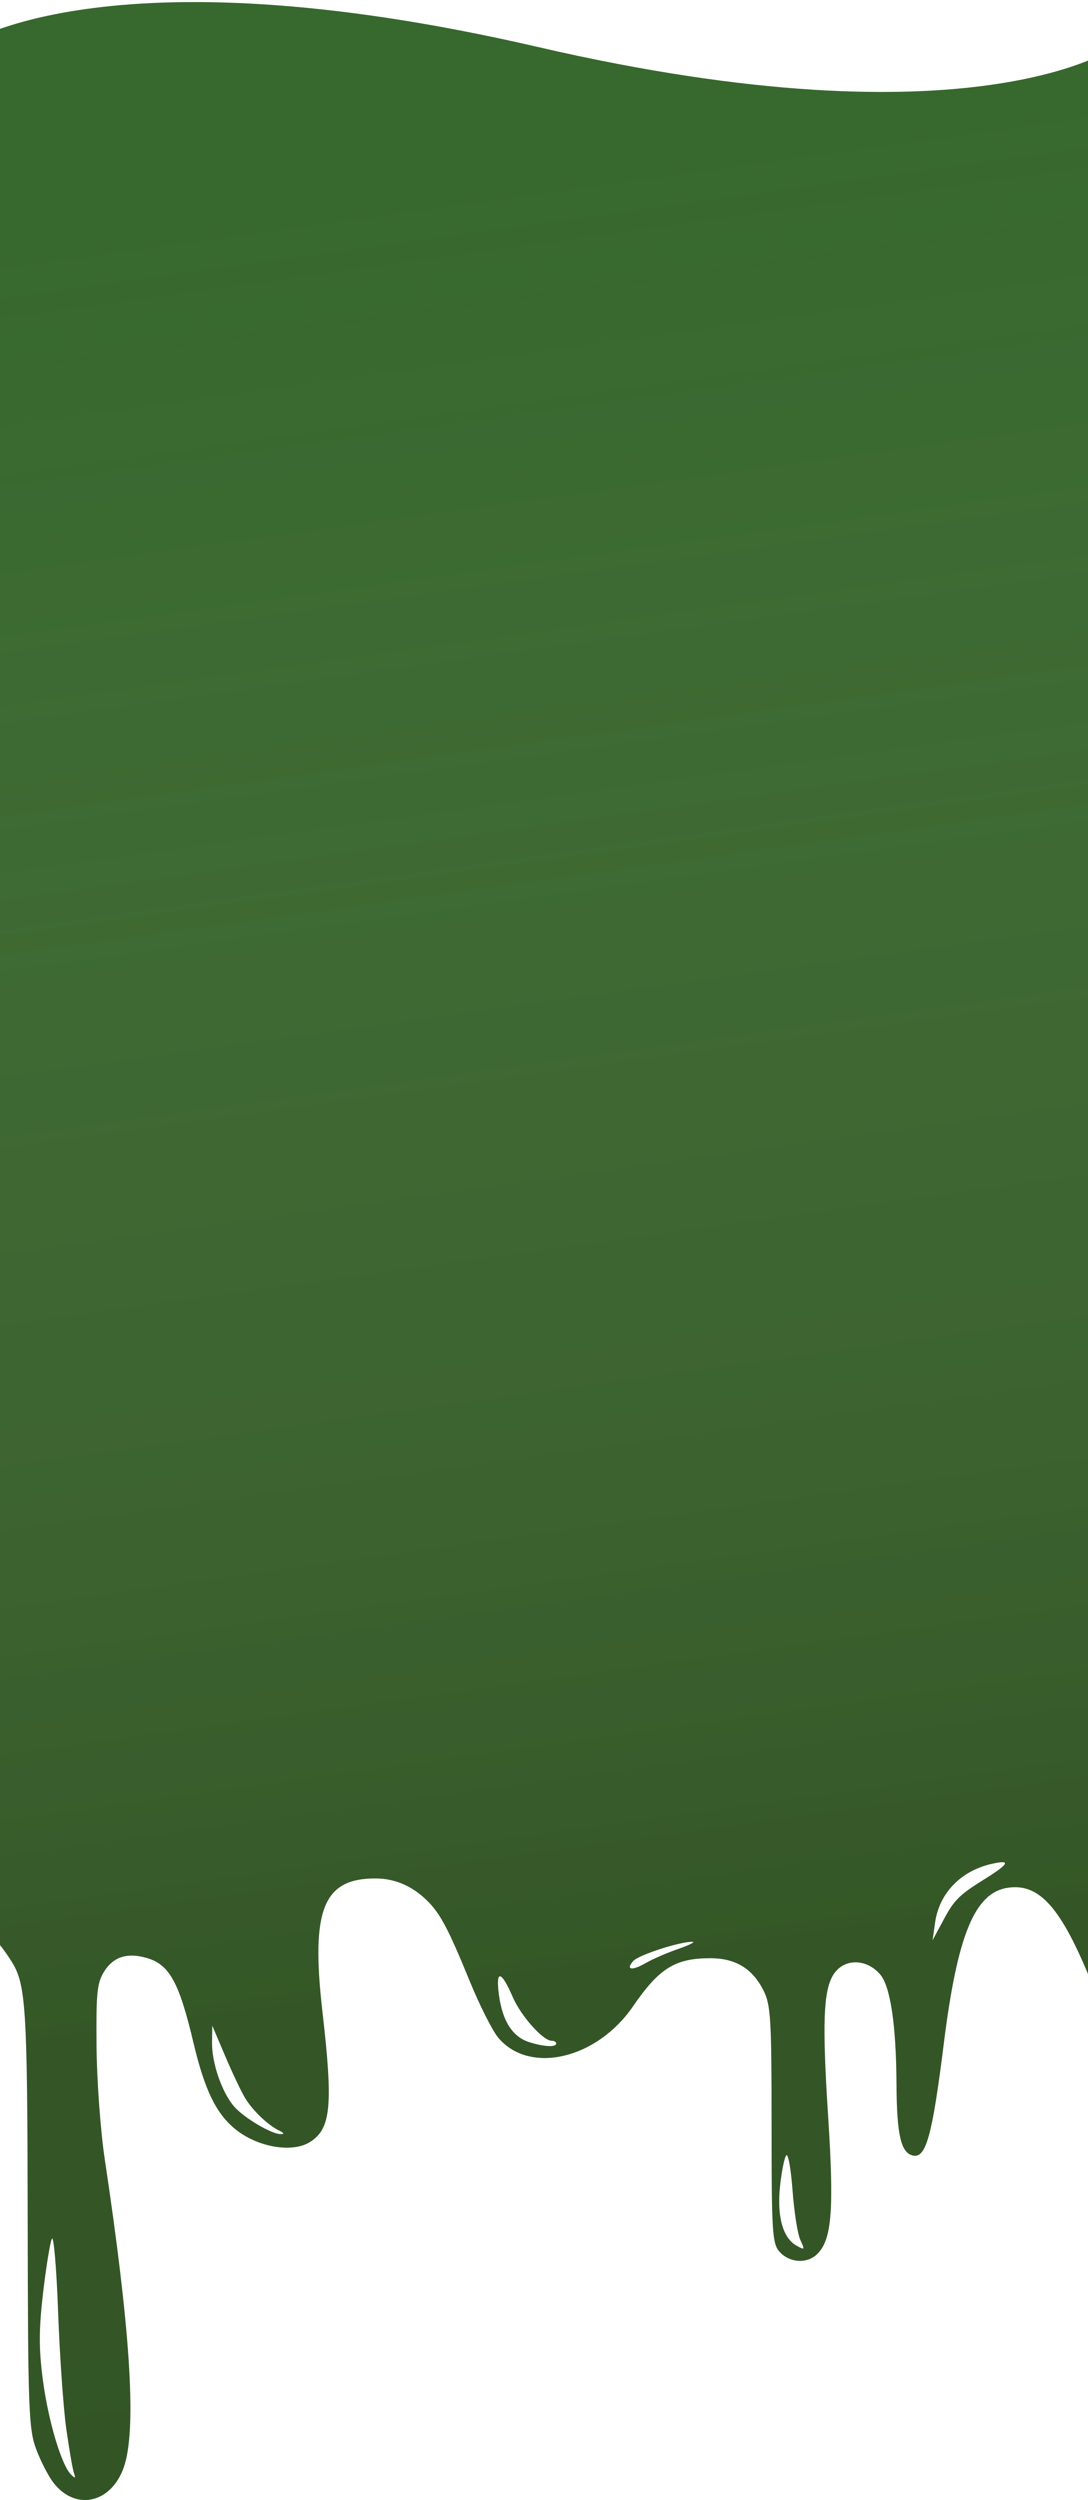 <svg width="360" height="827" viewBox="0 0 360 827" fill="none" xmlns="http://www.w3.org/2000/svg">
<path d="M178 15.55C322.5 49 369 15.55 369 15.55V555.788C304.8 555.788 265.674 530.564 180.122 555.788C94.57 581.013 57.502 555.788 -13 555.788V15.55C-13 15.55 33.5 -17.9 178 15.55Z" fill="#37682D"/>
<path d="M178 15.55C322.5 49 369 15.55 369 15.55V555.788C304.8 555.788 265.674 530.564 180.122 555.788C94.57 581.013 57.502 555.788 -13 555.788V15.55C-13 15.55 33.5 -17.9 178 15.55Z" fill="url(#paint0_linear_920_2651)" fill-opacity="0.2"/>
<path fill-rule="evenodd" clip-rule="evenodd" d="M-31.955 584.752C-31.923 633.04 -12.793 622.321 3.879 648.93C8.583 656.431 9.07 664.224 9.163 733.305C9.25 797.138 9.484 803.522 11.979 810.197C13.476 814.201 16.075 819.224 17.752 821.36C25.407 831.106 37.67 827.752 41.358 814.905C45.129 801.772 42.985 769.598 34.65 714.195C33.256 704.937 32.036 688.148 31.939 676.887C31.784 659.044 32.116 655.856 34.512 652.088C37.551 647.311 41.991 645.869 48.296 647.611C56.003 649.74 59.221 655.496 64.009 675.703C67.663 691.132 71.38 698.9 77.597 704.106C84.977 710.284 96.727 712.347 102.673 708.508C109.538 704.075 110.249 696.416 106.675 665.348C102.814 631.771 106.945 621.379 124.161 621.379C130.539 621.379 136.196 623.764 141.149 628.545C145.598 632.839 148.318 637.952 155.472 655.464C158.711 663.391 162.94 671.762 164.871 674.064C175.173 686.35 197.45 681.174 209.438 663.708C218.116 651.064 223.407 647.768 235.021 647.768C243.316 647.768 248.911 651.134 252.571 658.325C255.035 663.163 255.303 667.547 255.303 702.821C255.303 738.584 255.533 742.203 257.968 744.907C261.201 748.496 266.851 748.915 270.2 745.815C275.232 741.158 276.037 731.485 274.012 700.065C272.049 669.651 272.422 658.838 275.614 653.436C278.945 647.8 286.574 647.672 291.264 653.172C294.62 657.109 296.525 669.883 296.633 689.171C296.729 706.341 298.102 712.256 302.178 713.063C306.428 713.906 308.503 706.289 312.299 675.896C316.77 640.116 322.51 626.128 333.402 624.47C343.953 622.864 351.15 631.024 361.259 656.055C371.498 681.411 377.948 688.158 388.9 684.974C395.048 683.187 396.775 680.409 397.897 670.493C399.659 654.934 403.475 650.498 415.1 650.498C420.901 650.498 421.411 650.719 424.04 654.365C430.047 662.705 430.807 670.42 430.387 718.745C430.165 744.274 430.639 768.463 431.456 773.169C433.737 786.344 440.43 792.426 445.762 786.172C450.65 780.439 451.459 766.752 449.447 723.837C446.95 670.605 448.826 657.472 459.269 655.064C467.978 653.055 472.779 656.339 482.648 671.051C490.525 682.791 495.07 687.317 501.75 690.07C508.556 692.876 517.004 693.116 520.742 690.61C524.257 688.254 524.083 681.562 520.076 665.02C515.443 645.899 517.938 638.444 529.997 635.388C541.887 632.376 544.962 635.48 544.062 649.588C542.773 669.773 543.234 674.833 546.609 677.577C552.384 682.274 560.46 681.456 564.568 675.757C567.099 672.245 567.37 669.065 567.462 641.853C567.552 615.154 567.852 611.49 570.173 608.811C683.904 477.567 558.333 514.912 282.896 514.912H-32L-31.955 584.752ZM569.045 603.407C561.327 607.915 559.131 611.775 559.119 620.848C559.108 628.257 558.084 628.247 556.058 620.82C554.058 613.484 556.414 606.774 562.227 603.248C566.043 600.934 567.993 600.365 574.515 599.663C575.148 599.595 572.686 601.279 569.045 603.407ZM325.605 621.726C317.547 626.736 315.733 628.517 312.416 634.693L308.568 641.853L309.408 635.938C310.779 626.276 317.892 618.894 328.067 616.576C334.697 615.064 334.011 616.501 325.605 621.726ZM224.548 644.658C220.834 645.94 215.947 648.054 213.686 649.358C209.069 652.023 206.906 651.669 209.543 648.68C211.276 646.716 224.762 642.323 229.048 642.328C230.286 642.329 228.261 643.378 224.548 644.658ZM169.702 660.702C172.366 666.867 179.674 675.067 182.507 675.067C183.35 675.067 184.04 675.476 184.04 675.977C184.04 677.285 180.061 677.097 175.149 675.556C169.574 673.807 166.217 668.55 165.066 659.765C163.974 651.419 165.857 651.801 169.702 660.702ZM373.776 663.802C377.902 673.092 381.376 678.48 384.71 680.754C386.725 682.13 386.74 682.346 384.821 682.346C378.863 682.346 372.319 673.988 370.741 664.362C370.27 661.491 369.535 658.12 369.107 656.869C367.335 651.684 370.447 656.306 373.776 663.802ZM552.329 674.149C553.379 676.112 553.235 676.263 551.262 675.27C550.008 674.639 548.123 672.263 547.075 669.992C545.511 666.603 545.535 664.932 547.214 660.682L549.258 655.502L550.188 663.692C550.698 668.196 551.662 672.902 552.329 674.149ZM81.096 694.009C83.613 698.193 88.678 703.017 92.468 704.839C93.962 705.558 94.133 705.958 92.951 705.977C89.859 706.026 80.506 700.456 77.321 696.669C73.311 691.901 70.05 682.282 70.154 675.522L70.238 670.062L74.485 680.072C76.821 685.577 79.796 691.848 81.096 694.009ZM503.046 685.256C504.623 686.106 507.586 687.206 509.632 687.701C513.299 688.588 513.285 688.602 508.678 688.659C502.02 688.741 496.766 685.809 493.192 680.017C488.247 672 489.509 670.283 495.138 677.367C497.912 680.857 501.469 684.407 503.046 685.256ZM264.797 740.911C266.351 744.309 266.312 744.374 263.598 742.884C259.014 740.367 257.021 733.156 258.113 723.039C258.652 718.059 259.59 713.52 260.199 712.952C260.806 712.385 261.729 717.653 262.247 724.66C262.766 731.667 263.913 738.98 264.797 740.911ZM21.924 803.372C22.879 810.129 24.005 816.681 24.428 817.932C25.084 819.863 24.949 819.968 23.545 818.631C20.408 815.641 16.027 801.058 14.228 787.61C12.819 777.073 12.824 770.704 14.248 758.491C15.25 749.893 16.562 741.836 17.164 740.585C17.767 739.333 18.694 750.185 19.226 764.699C19.757 779.213 20.972 796.616 21.924 803.372ZM440.459 778.905C442.18 783.551 441.371 784.718 439.021 780.977C436.103 776.328 434.587 769.654 434.587 761.464C434.587 748.375 436.744 749.078 437.917 762.55C438.511 769.376 439.655 776.736 440.459 778.905Z" fill="#37682D"/>
<path fill-rule="evenodd" clip-rule="evenodd" d="M-31.955 584.752C-31.923 633.04 -12.793 622.321 3.879 648.93C8.583 656.431 9.07 664.224 9.163 733.305C9.25 797.138 9.484 803.522 11.979 810.197C13.476 814.201 16.075 819.224 17.752 821.36C25.407 831.106 37.67 827.752 41.358 814.905C45.129 801.772 42.985 769.598 34.65 714.195C33.256 704.937 32.036 688.148 31.939 676.887C31.784 659.044 32.116 655.856 34.512 652.088C37.551 647.311 41.991 645.869 48.296 647.611C56.003 649.74 59.221 655.496 64.009 675.703C67.663 691.132 71.38 698.9 77.597 704.106C84.977 710.284 96.727 712.347 102.673 708.508C109.538 704.075 110.249 696.416 106.675 665.348C102.814 631.771 106.945 621.379 124.161 621.379C130.539 621.379 136.196 623.764 141.149 628.545C145.598 632.839 148.318 637.952 155.472 655.464C158.711 663.391 162.94 671.762 164.871 674.064C175.173 686.35 197.45 681.174 209.438 663.708C218.116 651.064 223.407 647.768 235.021 647.768C243.316 647.768 248.911 651.134 252.571 658.325C255.035 663.163 255.303 667.547 255.303 702.821C255.303 738.584 255.533 742.203 257.968 744.907C261.201 748.496 266.851 748.915 270.2 745.815C275.232 741.158 276.037 731.485 274.012 700.065C272.049 669.651 272.422 658.838 275.614 653.436C278.945 647.8 286.574 647.672 291.264 653.172C294.62 657.109 296.525 669.883 296.633 689.171C296.729 706.341 298.102 712.256 302.178 713.063C306.428 713.906 308.503 706.289 312.299 675.896C316.77 640.116 322.51 626.128 333.402 624.47C343.953 622.864 351.15 631.024 361.259 656.055C371.498 681.411 377.948 688.158 388.9 684.974C395.048 683.187 396.775 680.409 397.897 670.493C399.659 654.934 403.475 650.498 415.1 650.498C420.901 650.498 421.411 650.719 424.04 654.365C430.047 662.705 430.807 670.42 430.387 718.745C430.165 744.274 430.639 768.463 431.456 773.169C433.737 786.344 440.43 792.426 445.762 786.172C450.65 780.439 451.459 766.752 449.447 723.837C446.95 670.605 448.826 657.472 459.269 655.064C467.978 653.055 472.779 656.339 482.648 671.051C490.525 682.791 495.07 687.317 501.75 690.07C508.556 692.876 517.004 693.116 520.742 690.61C524.257 688.254 524.083 681.562 520.076 665.02C515.443 645.899 517.938 638.444 529.997 635.388C541.887 632.376 544.962 635.48 544.062 649.588C542.773 669.773 543.234 674.833 546.609 677.577C552.384 682.274 560.46 681.456 564.568 675.757C567.099 672.245 567.37 669.065 567.462 641.853C567.552 615.154 567.852 611.49 570.173 608.811C683.904 477.567 558.333 514.912 282.896 514.912H-32L-31.955 584.752ZM569.045 603.407C561.327 607.915 559.131 611.775 559.119 620.848C559.108 628.257 558.084 628.247 556.058 620.82C554.058 613.484 556.414 606.774 562.227 603.248C566.043 600.934 567.993 600.365 574.515 599.663C575.148 599.595 572.686 601.279 569.045 603.407ZM325.605 621.726C317.547 626.736 315.733 628.517 312.416 634.693L308.568 641.853L309.408 635.938C310.779 626.276 317.892 618.894 328.067 616.576C334.697 615.064 334.011 616.501 325.605 621.726ZM224.548 644.658C220.834 645.94 215.947 648.054 213.686 649.358C209.069 652.023 206.906 651.669 209.543 648.68C211.276 646.716 224.762 642.323 229.048 642.328C230.286 642.329 228.261 643.378 224.548 644.658ZM169.702 660.702C172.366 666.867 179.674 675.067 182.507 675.067C183.35 675.067 184.04 675.476 184.04 675.977C184.04 677.285 180.061 677.097 175.149 675.556C169.574 673.807 166.217 668.55 165.066 659.765C163.974 651.419 165.857 651.801 169.702 660.702ZM373.776 663.802C377.902 673.092 381.376 678.48 384.71 680.754C386.725 682.13 386.74 682.346 384.821 682.346C378.863 682.346 372.319 673.988 370.741 664.362C370.27 661.491 369.535 658.12 369.107 656.869C367.335 651.684 370.447 656.306 373.776 663.802ZM552.329 674.149C553.379 676.112 553.235 676.263 551.262 675.27C550.008 674.639 548.123 672.263 547.075 669.992C545.511 666.603 545.535 664.932 547.214 660.682L549.258 655.502L550.188 663.692C550.698 668.196 551.662 672.902 552.329 674.149ZM81.096 694.009C83.613 698.193 88.678 703.017 92.468 704.839C93.962 705.558 94.133 705.958 92.951 705.977C89.859 706.026 80.506 700.456 77.321 696.669C73.311 691.901 70.05 682.282 70.154 675.522L70.238 670.062L74.485 680.072C76.821 685.577 79.796 691.848 81.096 694.009ZM503.046 685.256C504.623 686.106 507.586 687.206 509.632 687.701C513.299 688.588 513.285 688.602 508.678 688.659C502.02 688.741 496.766 685.809 493.192 680.017C488.247 672 489.509 670.283 495.138 677.367C497.912 680.857 501.469 684.407 503.046 685.256ZM264.797 740.911C266.351 744.309 266.312 744.374 263.598 742.884C259.014 740.367 257.021 733.156 258.113 723.039C258.652 718.059 259.59 713.52 260.199 712.952C260.806 712.385 261.729 717.653 262.247 724.66C262.766 731.667 263.913 738.98 264.797 740.911ZM21.924 803.372C22.879 810.129 24.005 816.681 24.428 817.932C25.084 819.863 24.949 819.968 23.545 818.631C20.408 815.641 16.027 801.058 14.228 787.61C12.819 777.073 12.824 770.704 14.248 758.491C15.25 749.893 16.562 741.836 17.164 740.585C17.767 739.333 18.694 750.185 19.226 764.699C19.757 779.213 20.972 796.616 21.924 803.372ZM440.459 778.905C442.18 783.551 441.371 784.718 439.021 780.977C436.103 776.328 434.587 769.654 434.587 761.464C434.587 748.375 436.744 749.078 437.917 762.55C438.511 769.376 439.655 776.736 440.459 778.905Z" fill="url(#paint1_linear_920_2651)" fill-opacity="0.2"/>
<defs>
<linearGradient id="paint0_linear_920_2651" x1="290" y1="40.876" x2="419.813" y2="975.582" gradientUnits="userSpaceOnUse">
<stop stop-color="#D1C0BE" stop-opacity="0"/>
<stop offset="0.627" stop-color="#2A100E"/>
<stop offset="1" stop-color="#1B0605"/>
</linearGradient>
<linearGradient id="paint1_linear_920_2651" x1="290" y1="40.876" x2="419.813" y2="975.582" gradientUnits="userSpaceOnUse">
<stop stop-color="#D1C0BE" stop-opacity="0"/>
<stop offset="0.627" stop-color="#2A100E"/>
<stop offset="1" stop-color="#1B0605"/>
</linearGradient>
</defs>
</svg>
